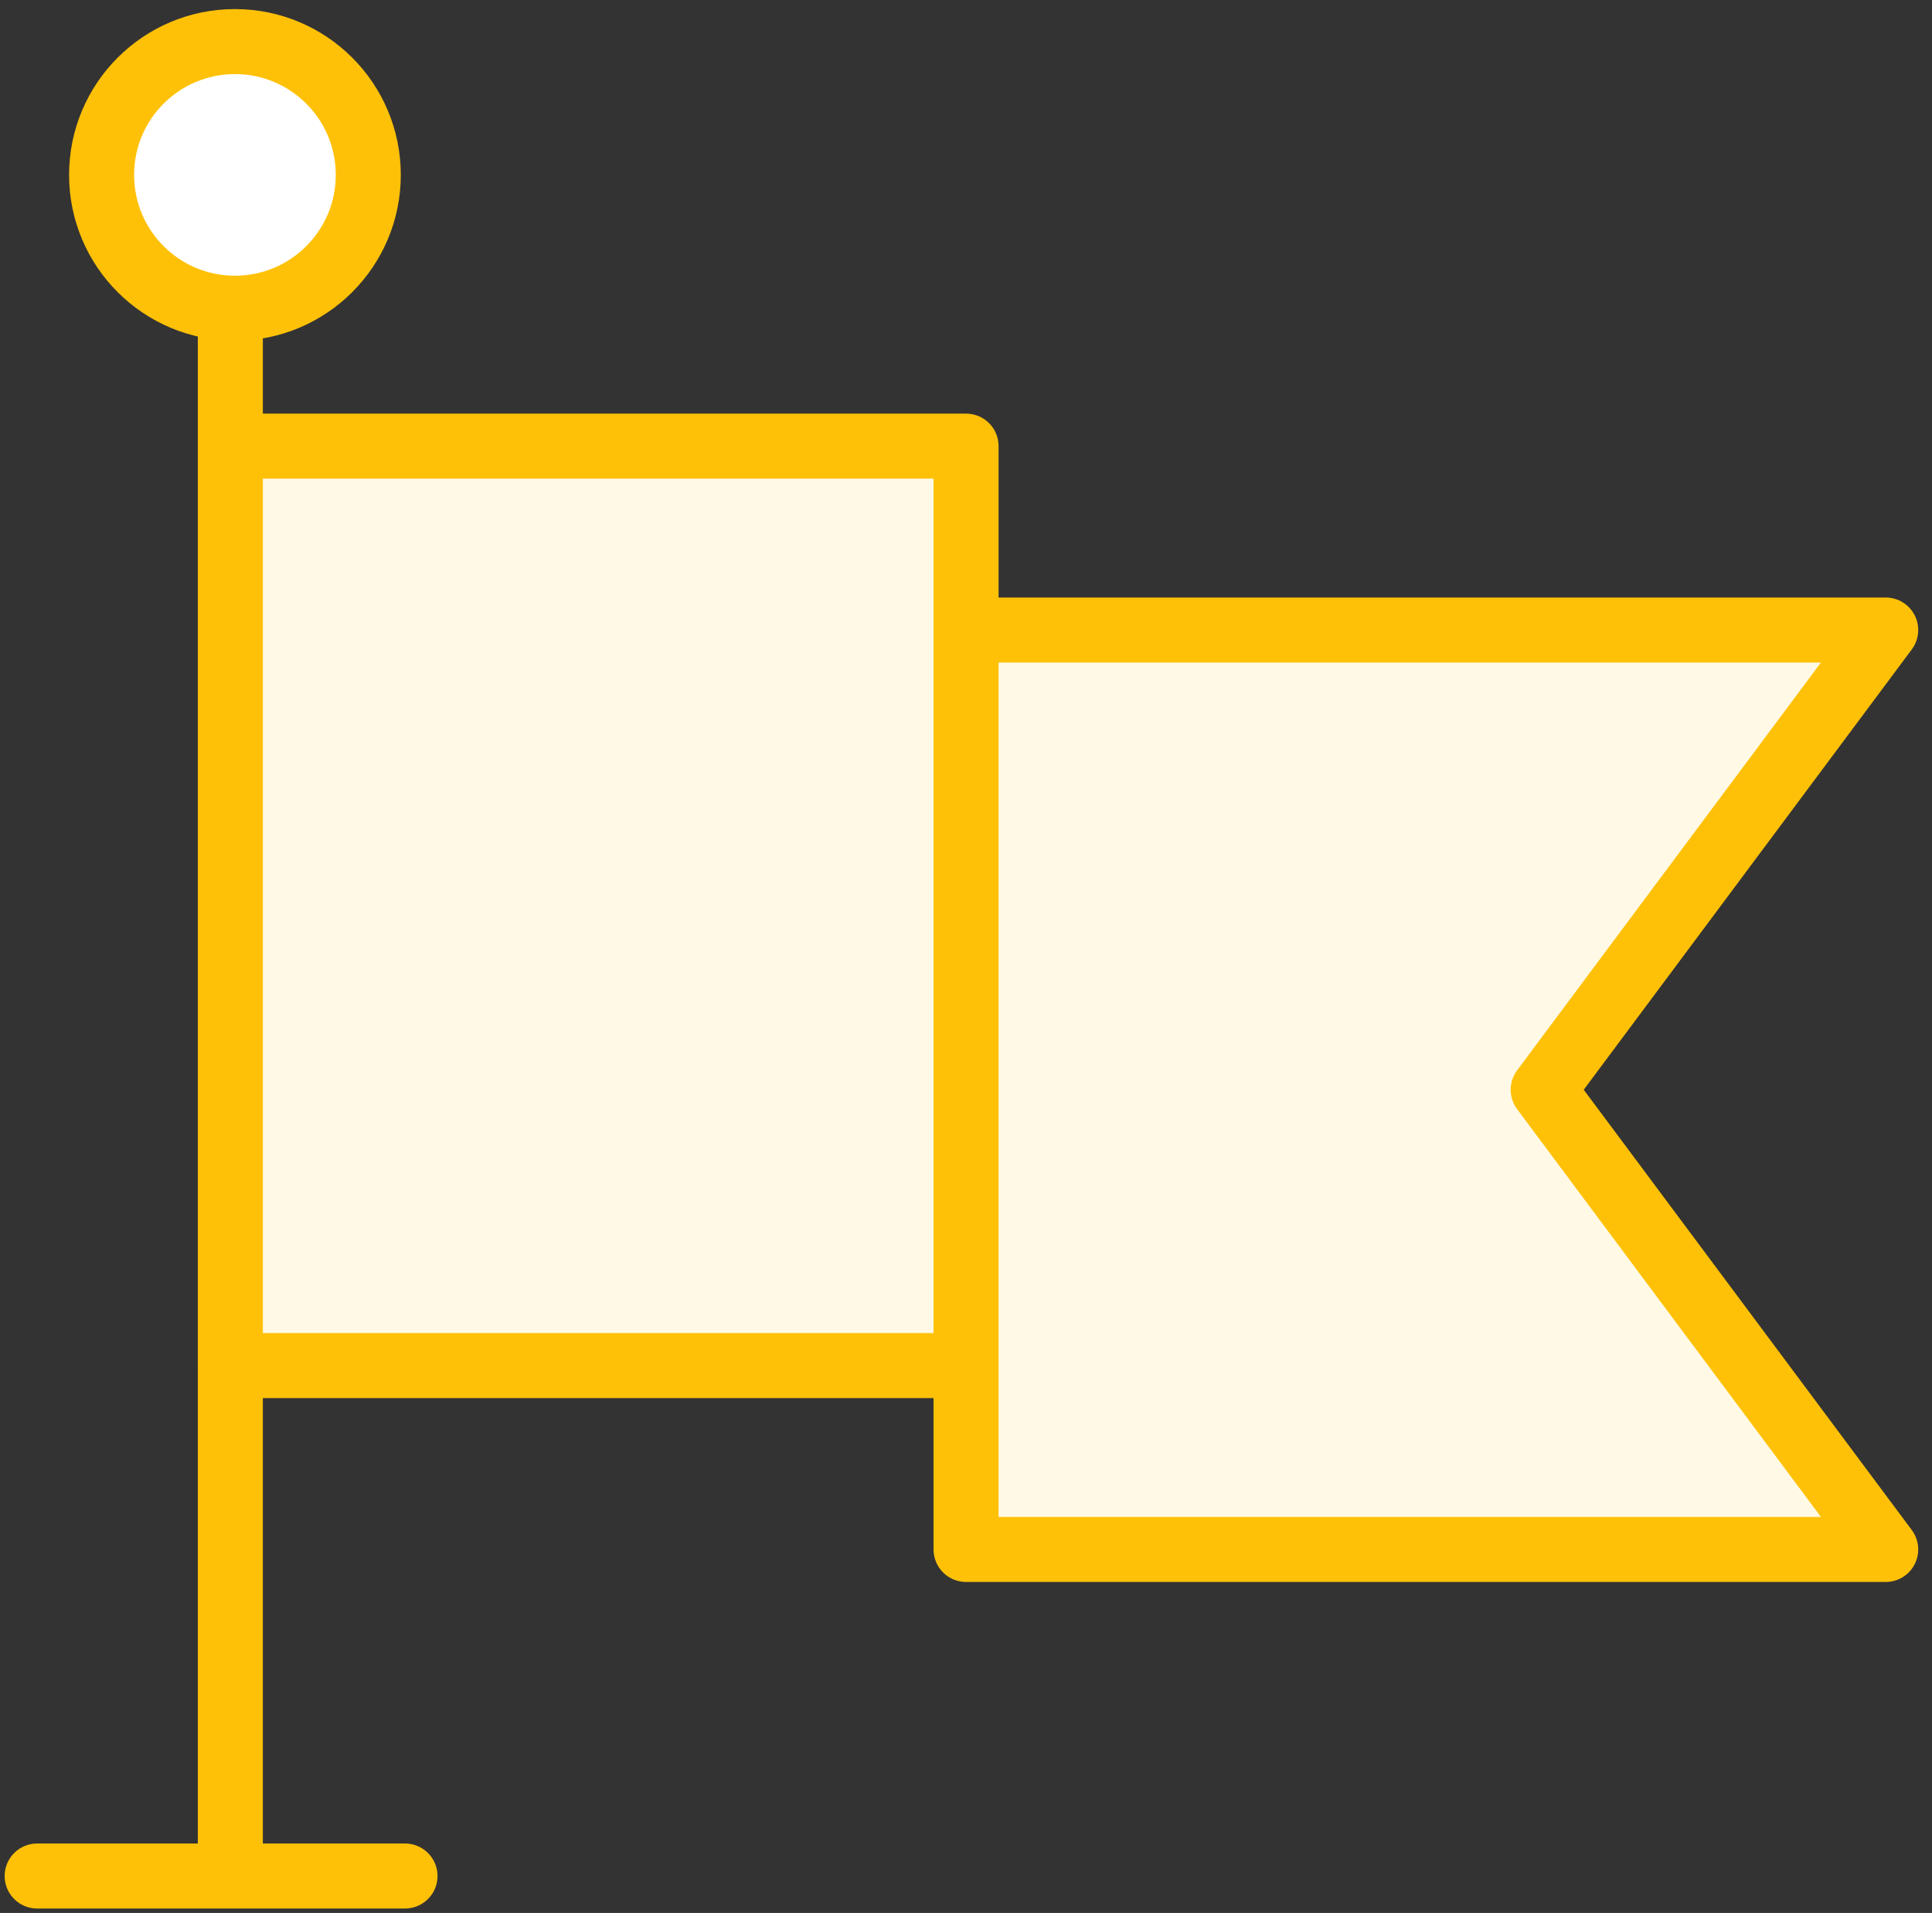 <?xml version="1.0" encoding="UTF-8"?>
<svg width="104px" height="103px" viewBox="0 0 104 103" version="1.1" xmlns="http://www.w3.org/2000/svg" xmlns:xlink="http://www.w3.org/1999/xlink">
    <rect x="0" y="0" width="104" height="103" fill="#333333" stroke="none"/>
    <!-- Generator: Sketch 46.2 (44496) - http://www.bohemiancoding.com/sketch -->
    <title>interface-74</title>
    <desc>Created with Sketch.</desc>
    <defs></defs>
    <g id="ALL" stroke="none" stroke-width="1" fill="none" fill-rule="evenodd" stroke-linecap="round" stroke-linejoin="round">
        <g id="Primary" transform="translate(-525, -1998)" stroke="#FFC107" stroke-width="3.5">
            <g id="Group-15" transform="translate(200, 200)">
                <g id="interface-74" transform="translate(327, 1800)">
                    <path d="M10.399,14.595 L10.399,98.754" id="Layer-1"></path>
                    <rect id="Layer-2" fill="#FFF9E6" x="10.399" y="22.021" width="39.604" height="49.505"></rect>
                    <polygon id="Layer-3" fill="#FFF9E6" points="50.003 31.922 99.508 31.922 81.07 56.675 99.508 81.427 50.003 81.427"></polygon>
                    <circle id="Layer-4" fill="#FFFFFF" cx="10.647" cy="7.417" r="7.178"></circle>
                    <path d="M5.49615359e-17,99.01 L19.802,99.01" id="Layer-5"></path>
                </g>
            </g>
        </g>
    </g>
</svg>
